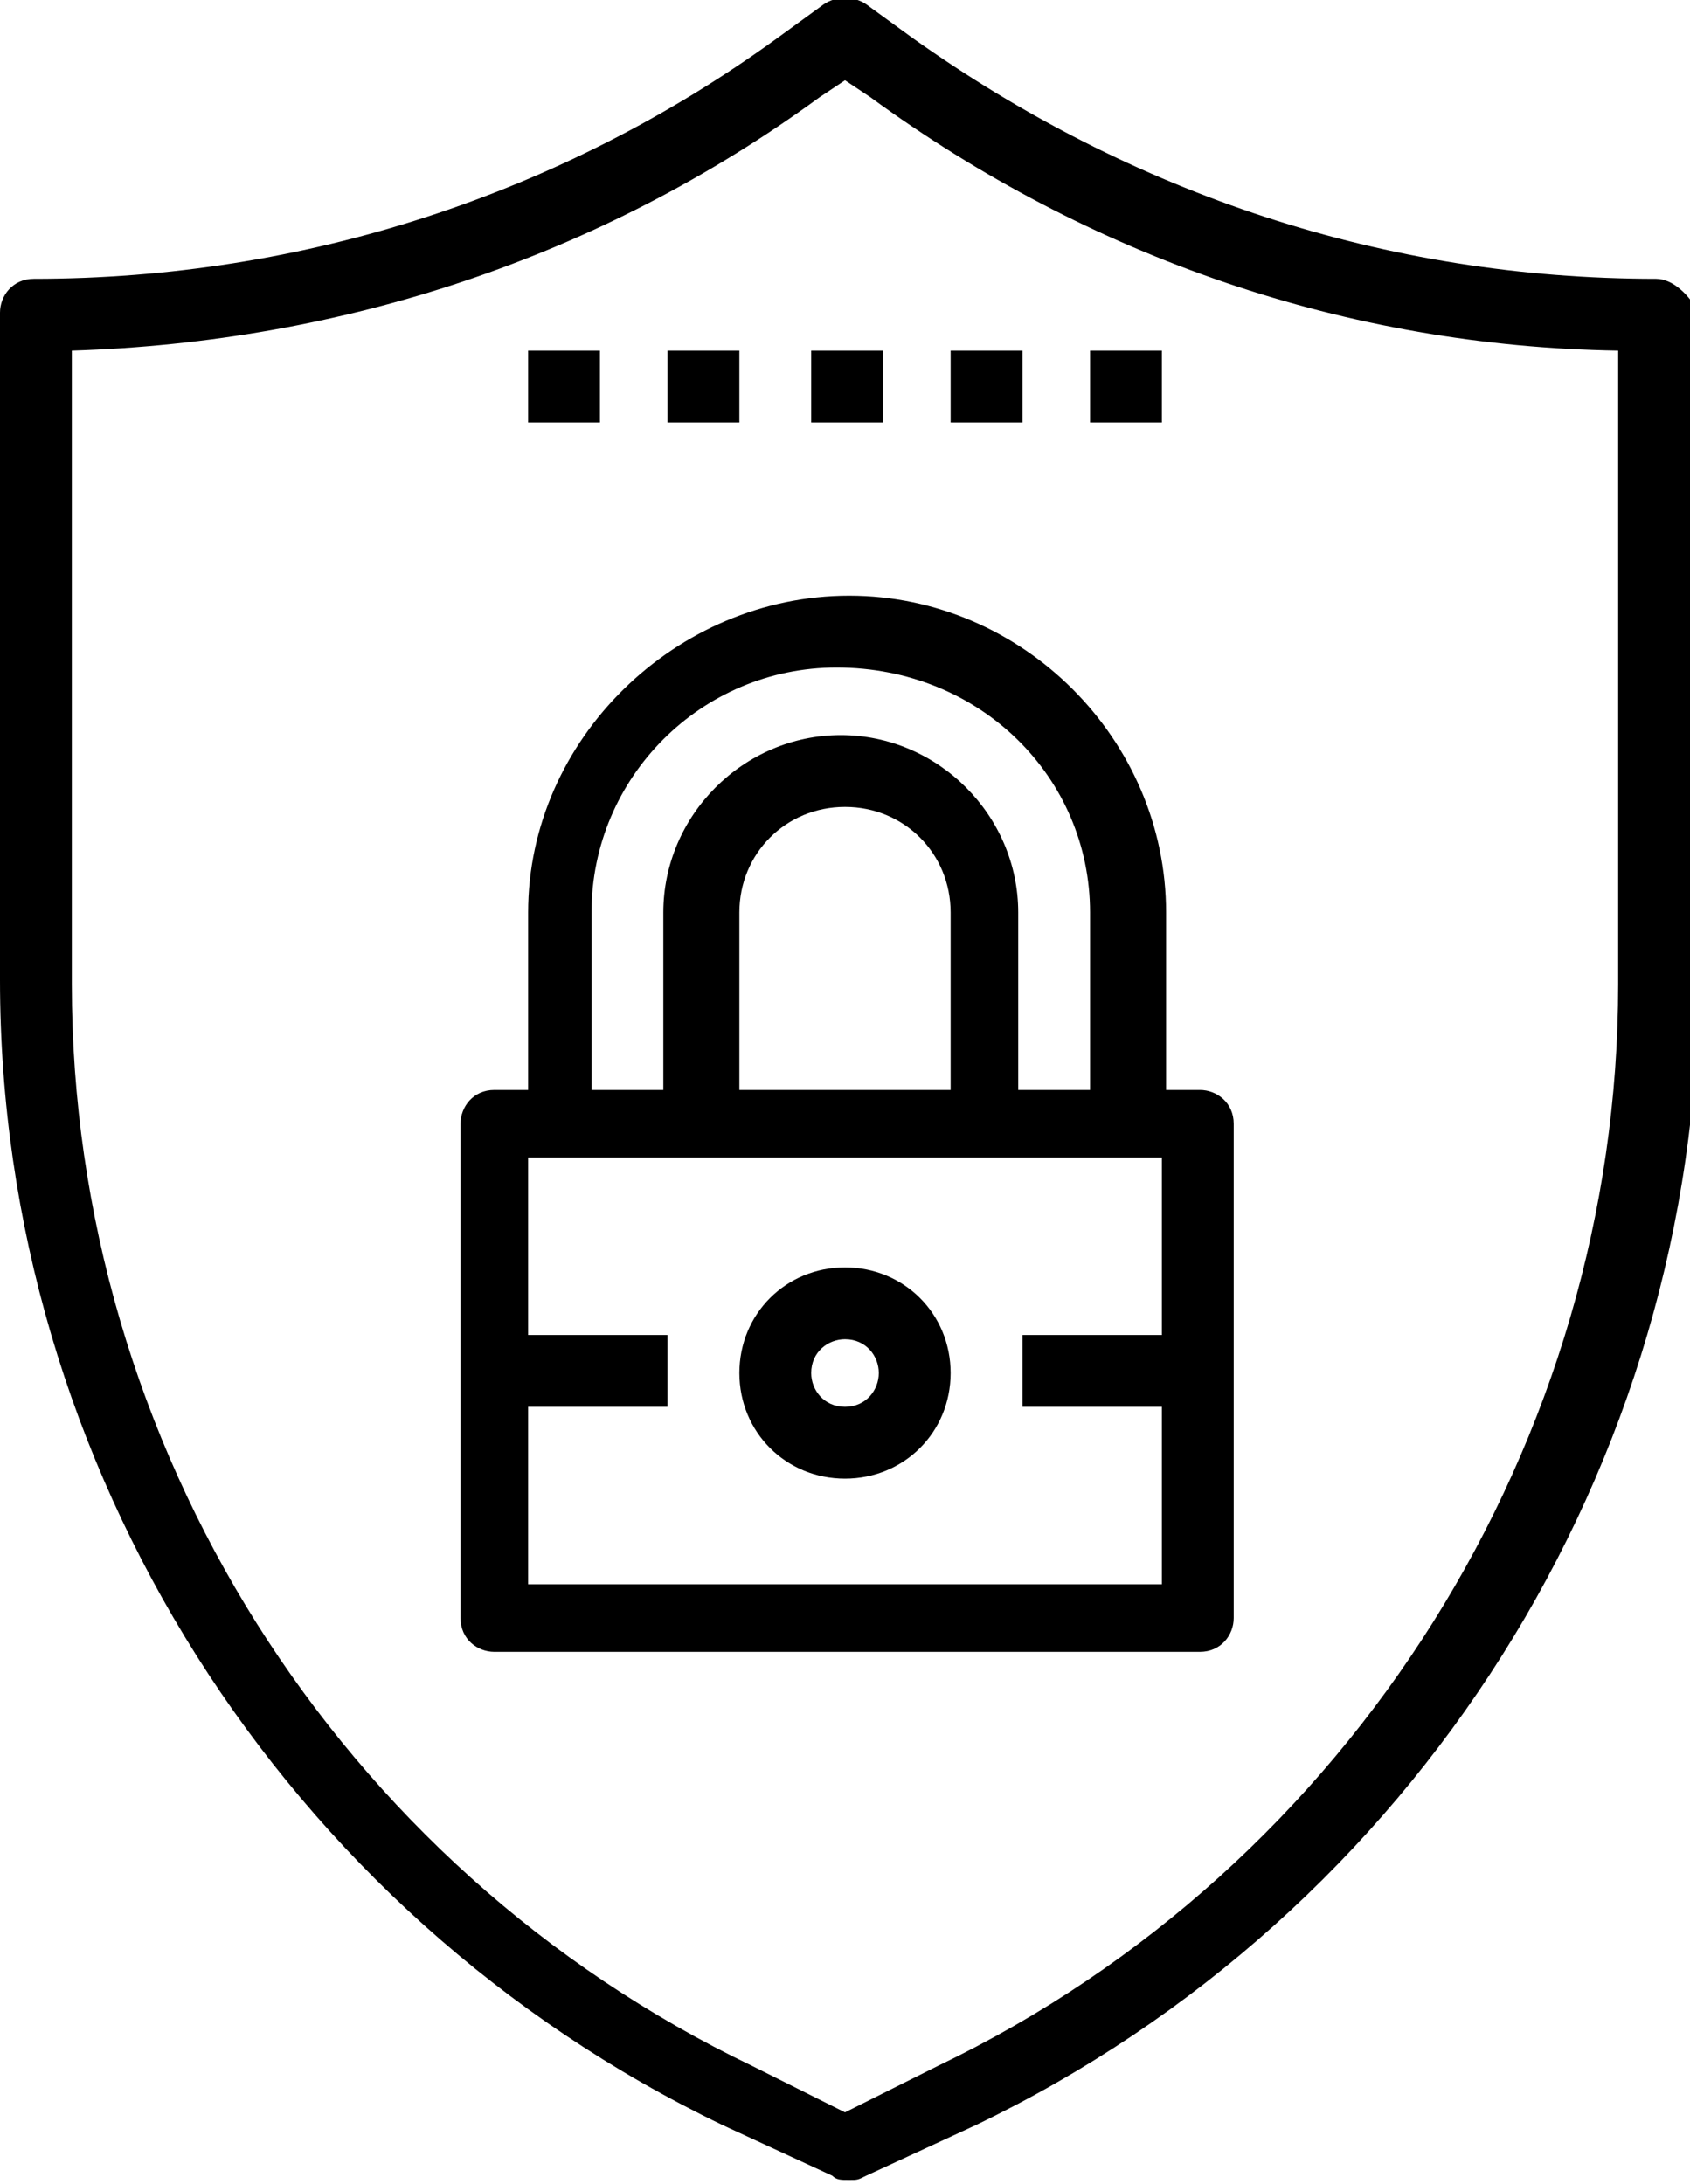 <svg xmlns="http://www.w3.org/2000/svg" width="40" height="51.7" viewBox="172 222.2 40 51.7"><path d="M211.2 228.8c-6.4 0-12.4-2-17.6-5.7l-1.1-.8c-.3-.2-.7-.2-1 0l-1.1.8c-5.1 3.7-11.2 5.7-17.6 5.7-.5 0-.8.4-.8.8v15.8c0 11.5 6.7 22.1 17.1 27.1l2.6 1.2c.1.1.2.1.4.1s.2 0 .4-.1l2.6-1.2c10.4-5 17.1-15.6 17.1-27.1v-15.8c-.2-.4-.6-.8-1-.8zm-.9 16.7c0 10.8-6.3 20.9-16.1 25.6l-2.2 1.1-2.2-1.1c-9.8-4.7-16.1-14.7-16.1-25.6v-15c6.4-.2 12.5-2.2 17.7-6l.6-.4.6.4c5.2 3.8 11.3 5.9 17.7 6v15z"/><path d="M184.5 243.8v4.2h-.8c-.5 0-.8.4-.8.8v11.7c0 .5.4.8.8.8h16.7c.5 0 .8-.4.8-.8v-11.7c0-.5-.4-.8-.8-.8h-.8v-4.2c0-4.1-3.4-7.5-7.5-7.5s-7.6 3.4-7.6 7.5zm0 15.9v-4.2h3.3v-1.7h-3.3v-4.2h15v4.2h-3.3v1.7h3.3v4.2h-15zm10-11.7h-5v-4.2c0-1.4 1.1-2.5 2.5-2.5s2.5 1.1 2.5 2.5v4.2zm3.3-4.2v4.2h-1.7v-4.2c0-2.3-1.9-4.2-4.2-4.2-2.3 0-4.2 1.9-4.2 4.2v4.2H186v-4.2c0-3.2 2.6-5.8 5.8-5.8 3.4 0 6 2.6 6 5.8z"/><path d="M192 252.2c-1.4 0-2.5 1.1-2.5 2.5s1.1 2.5 2.5 2.5 2.5-1.1 2.5-2.5-1.1-2.5-2.5-2.5zm0 3.3c-.5 0-.8-.4-.8-.8 0-.5.4-.8.8-.8.5 0 .8.4.8.8s-.3.8-.8.8zm-.8-25h1.7v1.7h-1.7v-1.7zm3.3 0h1.7v1.7h-1.7v-1.7zm3.3 0h1.7v1.7h-1.7v-1.7zm-10 0h1.7v1.7h-1.7v-1.7zm-3.3 0h1.7v1.7h-1.7v-1.7z"/></svg>